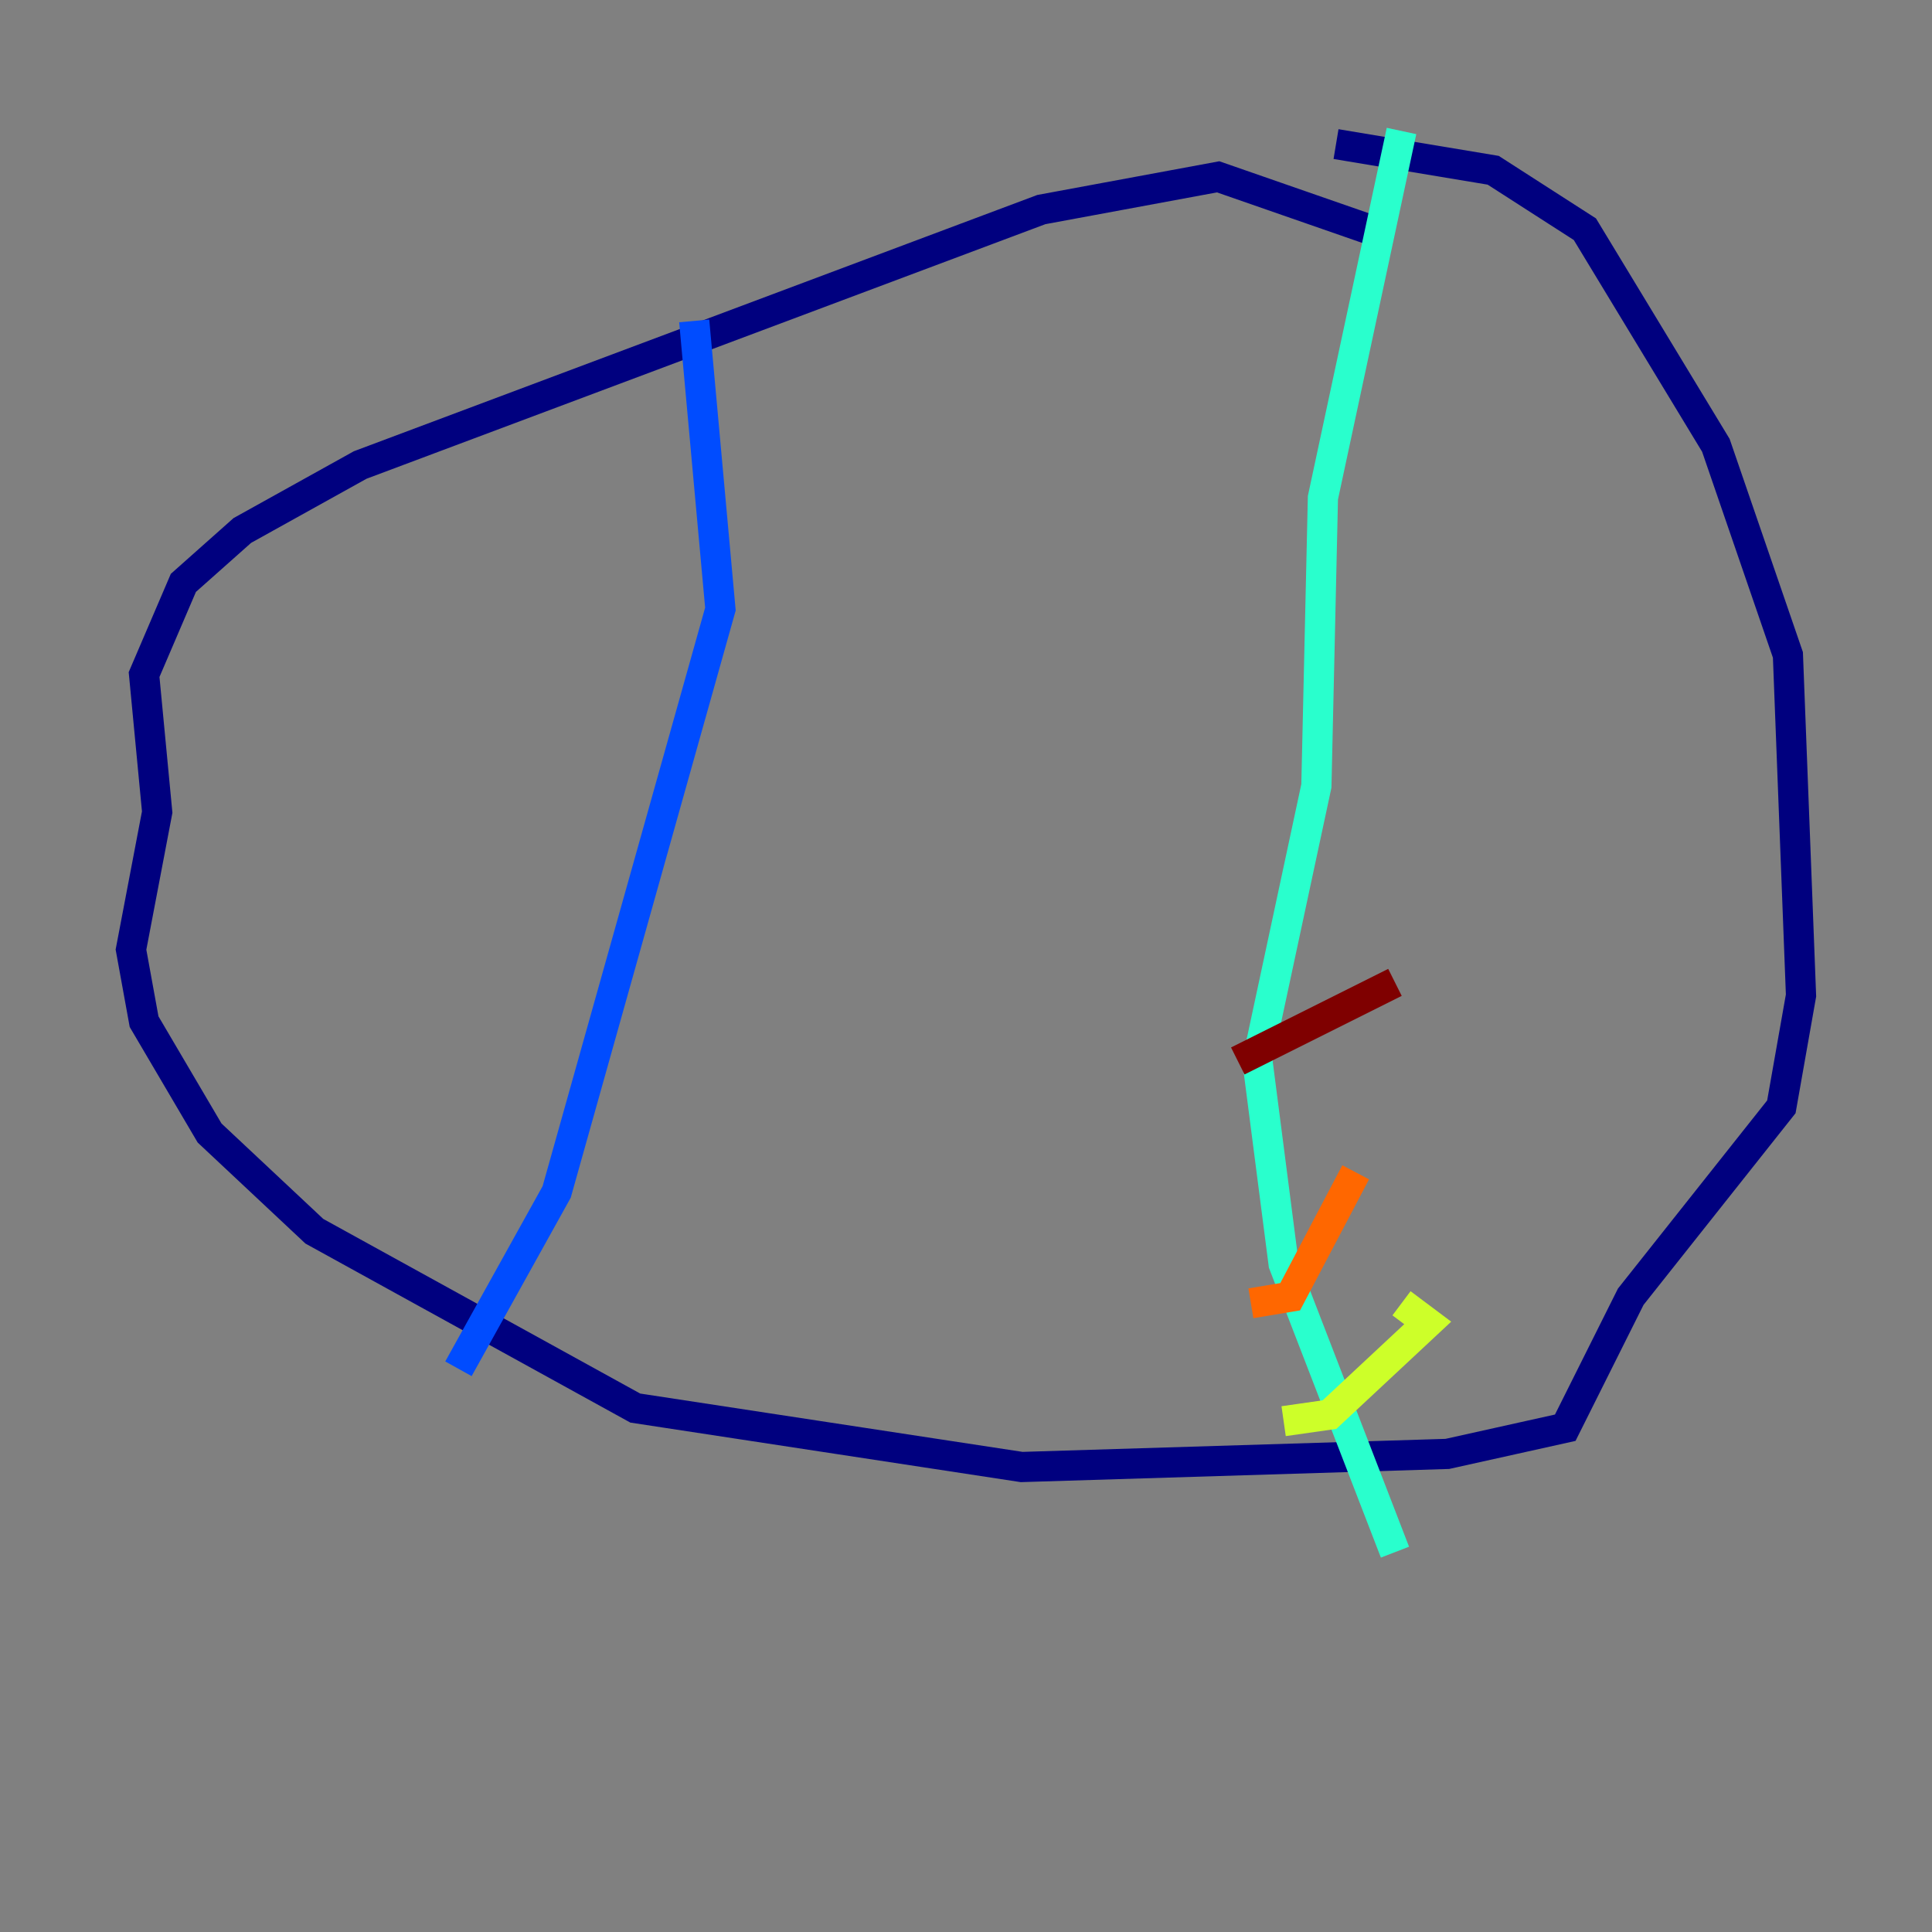 <?xml version="1.0" encoding="utf-8" ?>
<svg baseProfile="tiny" height="128" version="1.2" viewBox="0,0,128,128" width="128" xmlns="http://www.w3.org/2000/svg" xmlns:ev="http://www.w3.org/2001/xml-events" xmlns:xlink="http://www.w3.org/1999/xlink"><rect x="0" y="0" width="128" height="128" fill="#808080" stroke="none"/><defs /><polyline fill="none" points="90.685,15.186 80.705,11.715 68.99,13.885 23.864,30.807 16.054,35.146 12.149,38.617 9.546,44.691 10.414,53.803 8.678,62.915 9.546,67.688 13.885,75.064 20.827,81.573 42.088,93.288 67.688,97.193 95.891,96.325 103.702,94.59 108.041,85.912 118.02,73.329 119.322,65.953 118.454,43.39 113.681,29.505 105.003,15.186 98.929,11.281 88.515,9.546" stroke="#00007f" stroke-width="2" /><polyline fill="none" points="45.993,21.261 47.729,40.352 36.881,78.969 30.373,90.685" stroke="#004cff" stroke-width="2" /><polyline fill="none" points="92.854,8.678 87.647,32.976 87.214,52.068 83.308,70.291 85.044,83.742 92.42,102.834" stroke="#29ffcd" stroke-width="2" /><polyline fill="none" points="85.044,94.156 88.081,93.722 94.59,87.647 92.854,86.346" stroke="#cdff29" stroke-width="2" /><polyline fill="none" points="82.875,86.346 85.478,85.912 89.817,77.668" stroke="#ff6700" stroke-width="2" /><polyline fill="none" points="82.007,70.291 92.42,65.085" stroke="#7f0000" stroke-width="2" /></svg>
